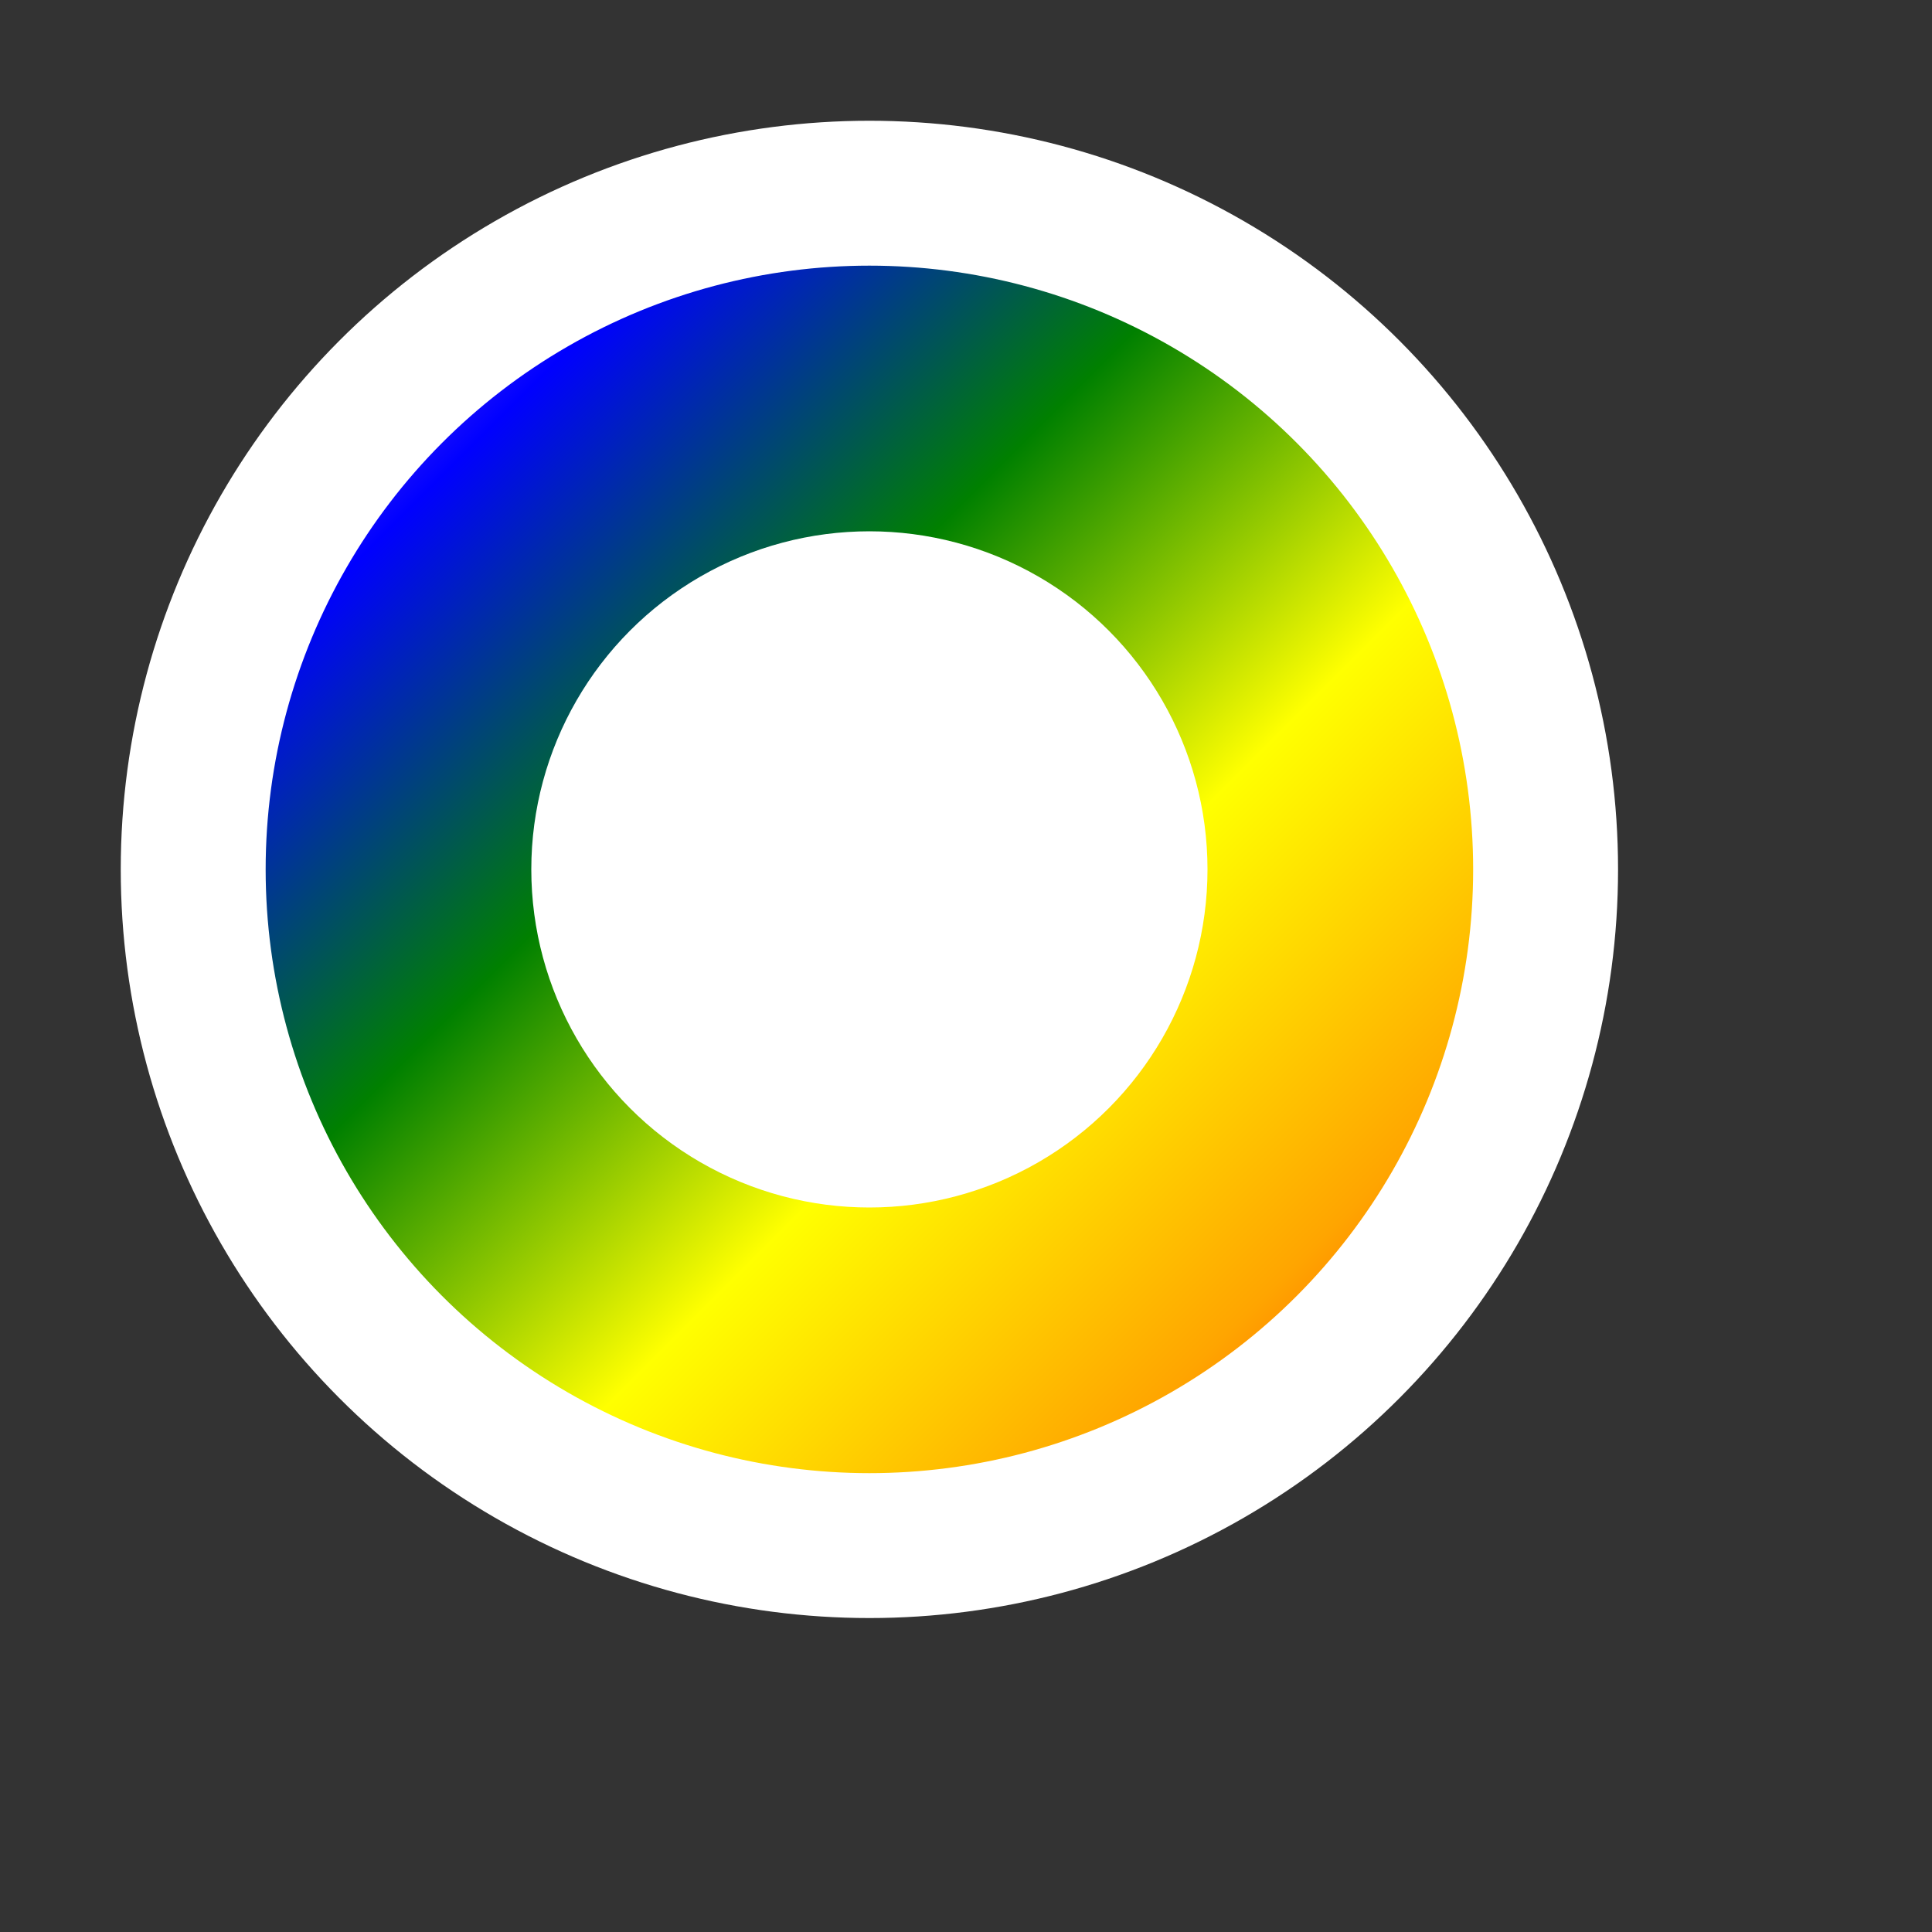<?xml version="1.0" encoding="utf-8"?>   
<!-- Uploaded to: SVG Repo, www.svgrepo.com, Generator: SVG Repo Mixer Tools -->
<svg width="1000px" height="1000px" viewBox="-1 -1 20 20" fill="none" xmlns="http://www.w3.org/2000/svg">
  
  <rect x="-1" y="-1" width="20" height="20" fill="#333333" stroke="none"/>
  
  <!-- Gradient Definition (Spectral Gradient) -->
  <defs>
    <linearGradient id="spectral" x1="0%" y1="0%" x2="100%" y2="100%">
      <stop offset="0%" style="stop-color:violet;stop-opacity:1" />   <!-- Violet -->
      <stop offset="20%" style="stop-color:blue;stop-opacity:1" />     <!-- Blue -->
      <stop offset="40%" style="stop-color:green;stop-opacity:1" />    <!-- Green -->
      <stop offset="60%" style="stop-color:yellow;stop-opacity:1" />   <!-- Yellow -->
      <stop offset="80%" style="stop-color:orange;stop-opacity:1" />   <!-- Orange -->
      <stop offset="100%" style="stop-color:red;stop-opacity:1" />     <!-- Red -->
    </linearGradient>
  </defs>

  <!-- Circular Path with Gradient Fill and White Outline -->
  <circle cx="8" cy="8" r="7" fill="url(#spectral)" stroke="white" stroke-width="1.5"/>
  
  <!-- White Circle in the Foreground -->
  <circle cx="8" cy="8" r="3.5" fill="white"/>
</svg>
